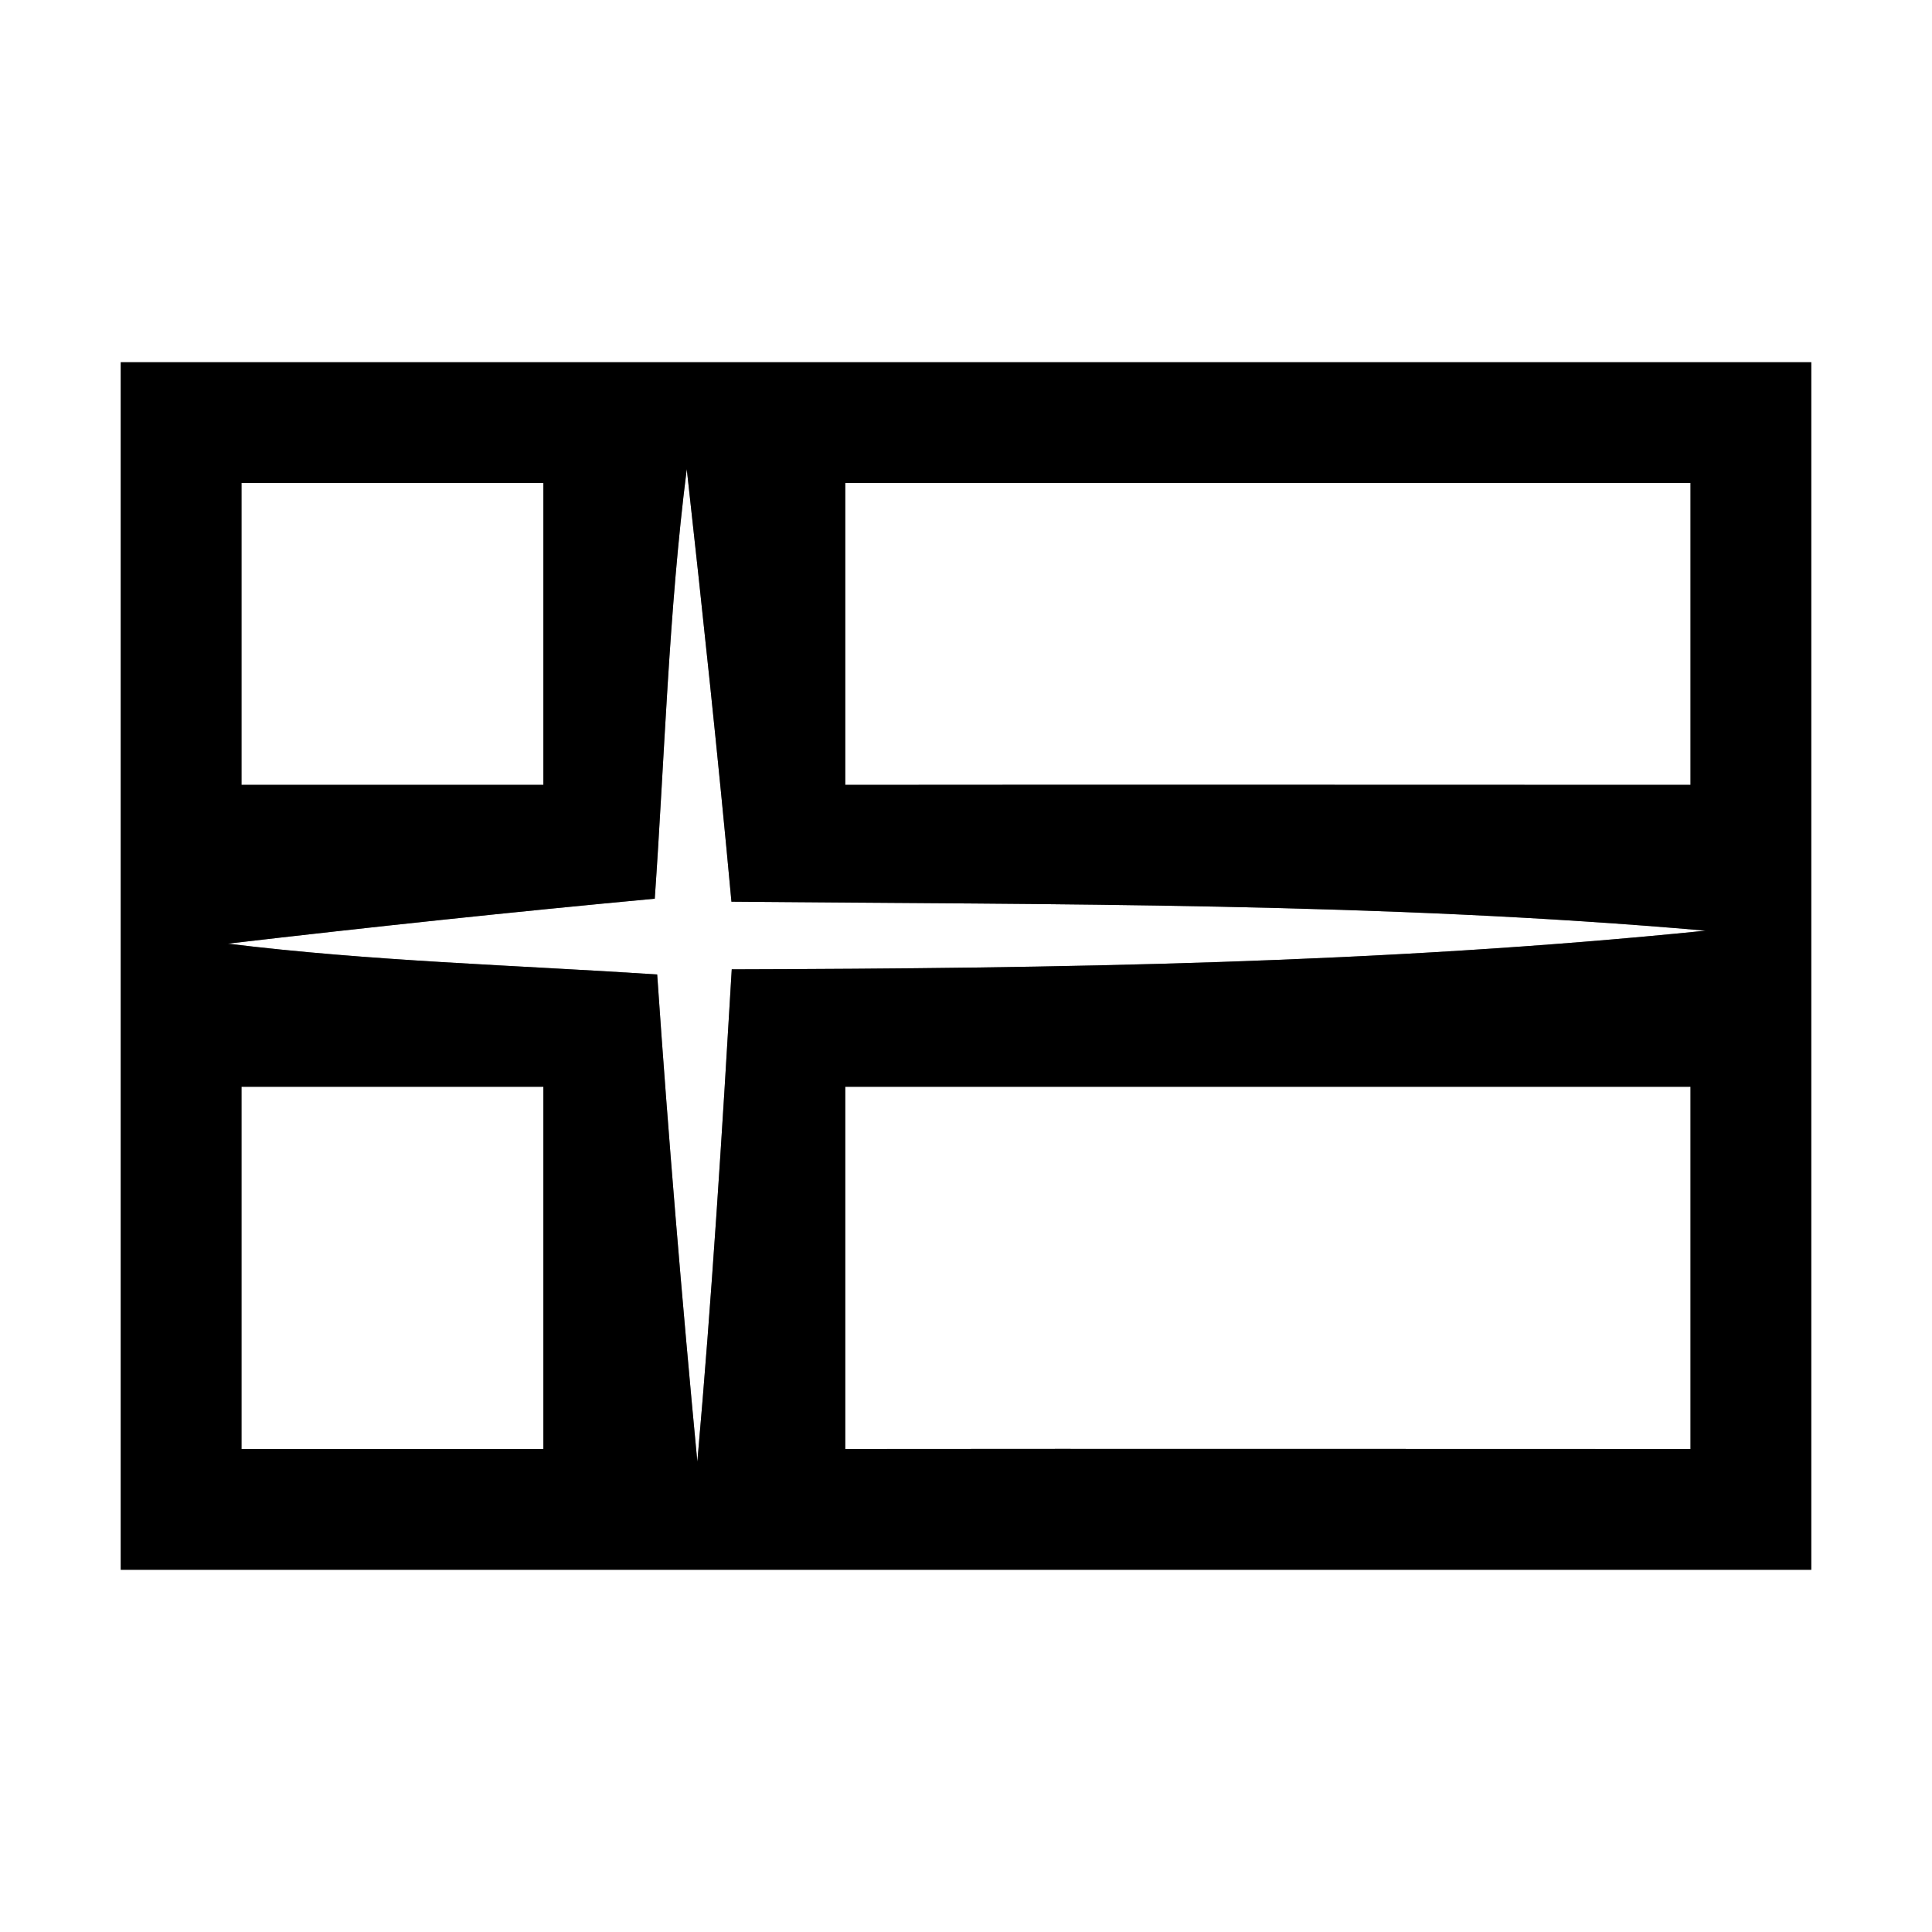 <?xml version="1.0" encoding="UTF-8" ?>
<!DOCTYPE svg PUBLIC "-//W3C//DTD SVG 1.1//EN" "http://www.w3.org/Graphics/SVG/1.1/DTD/svg11.dtd">
<svg width="64pt" height="64pt" viewBox="0 0 64 64" version="1.1" xmlns="http://www.w3.org/2000/svg">
<rect x="0" y="0" width="64" height="64" fill="#808080" stroke="none"/>
<g id="#ffffffff">
<path fill="#ffffff" opacity="1.00" d=" M 0.00 0.00 L 64.00 0.00 L 64.00 64.00 L 0.00 64.00 L 0.00 0.00 M 4.00 12.00 C 4.00 25.33 4.00 38.67 4.00 52.00 C 22.67 52.00 41.33 52.00 60.00 52.00 C 60.00 38.67 60.00 25.33 60.00 12.00 C 41.33 12.00 22.67 12.00 4.00 12.00 Z" />
<path fill="#ffffff" opacity="1.00" d=" M 8.00 16.00 C 10.50 16.00 15.50 16.00 18.00 16.00 C 18.00 18.50 18.00 23.50 18.00 26.00 C 15.50 26.00 10.50 26.00 8.00 26.00 C 8.00 23.50 8.00 18.50 8.00 16.00 Z" />
<path fill="#ffffff" opacity="1.00" d=" M 21.69 29.77 C 22.02 25.03 22.15 20.27 22.75 15.54 C 23.28 20.32 23.79 25.09 24.23 29.87 C 34.99 29.97 45.77 29.89 56.50 30.83 C 45.78 31.92 35.01 32.08 24.24 32.11 C 23.92 37.55 23.58 42.99 23.10 48.42 C 22.59 43.05 22.14 37.67 21.77 32.28 C 17.03 31.97 12.27 31.84 7.55 31.26 C 12.26 30.71 16.97 30.21 21.69 29.77 Z" />
<path fill="#ffffff" opacity="1.00" d=" M 28.00 16.00 C 37.33 16.00 46.67 16.00 56.00 16.00 C 56.00 18.50 56.00 23.50 56.00 26.00 C 46.67 26.00 37.33 25.99 28.00 26.00 C 28.00 23.50 28.00 18.50 28.00 16.00 Z" />
<path fill="#ffffff" opacity="1.00" d=" M 8.00 36.00 C 10.50 36.00 15.50 36.00 18.00 36.00 C 18.00 40.00 18.00 44.00 18.00 48.00 C 15.50 48.00 10.50 48.00 8.00 48.00 C 8.00 44.00 8.00 40.00 8.00 36.00 Z" />
<path fill="#ffffff" opacity="1.00" d=" M 28.00 36.00 C 37.33 36.00 46.67 36.00 56.00 36.00 C 56.00 40.00 56.00 44.00 56.00 48.00 C 46.67 48.00 37.33 47.99 28.00 48.00 C 28.00 44.00 28.00 40.00 28.00 36.00 Z" />
</g>
<g id="#000000ff">
<path fill="#000000" opacity="1.00" d=" M 4.00 12.00 C 22.67 12.00 41.33 12.00 60.00 12.00 C 60.00 25.33 60.00 38.67 60.00 52.00 C 41.33 52.00 22.67 52.00 4.00 52.00 C 4.00 38.67 4.00 25.33 4.00 12.00 M 8.00 16.00 C 8.00 18.50 8.00 23.50 8.00 26.00 C 10.50 26.00 15.50 26.00 18.00 26.00 C 18.00 23.50 18.00 18.50 18.00 16.00 C 15.50 16.00 10.50 16.00 8.00 16.00 M 21.69 29.77 C 16.97 30.21 12.26 30.71 7.55 31.26 C 12.27 31.84 17.03 31.97 21.77 32.28 C 22.14 37.67 22.59 43.05 23.10 48.42 C 23.58 42.99 23.92 37.55 24.24 32.11 C 35.01 32.08 45.78 31.92 56.50 30.83 C 45.77 29.89 34.99 29.97 24.23 29.87 C 23.79 25.09 23.28 20.32 22.75 15.54 C 22.15 20.27 22.02 25.03 21.69 29.77 M 28.00 16.00 C 28.00 18.50 28.00 23.50 28.00 26.00 C 37.33 25.99 46.67 26.00 56.00 26.00 C 56.00 23.50 56.00 18.50 56.00 16.00 C 46.67 16.00 37.33 16.00 28.00 16.00 M 8.00 36.00 C 8.00 40.00 8.00 44.00 8.00 48.00 C 10.50 48.00 15.50 48.00 18.00 48.00 C 18.00 44.00 18.00 40.00 18.00 36.00 C 15.50 36.00 10.50 36.00 8.00 36.00 M 28.00 36.00 C 28.00 40.00 28.00 44.00 28.00 48.00 C 37.33 47.99 46.67 48.00 56.00 48.00 C 56.00 44.00 56.00 40.00 56.00 36.00 C 46.67 36.00 37.33 36.00 28.00 36.00 Z" />
</g>
</svg>
